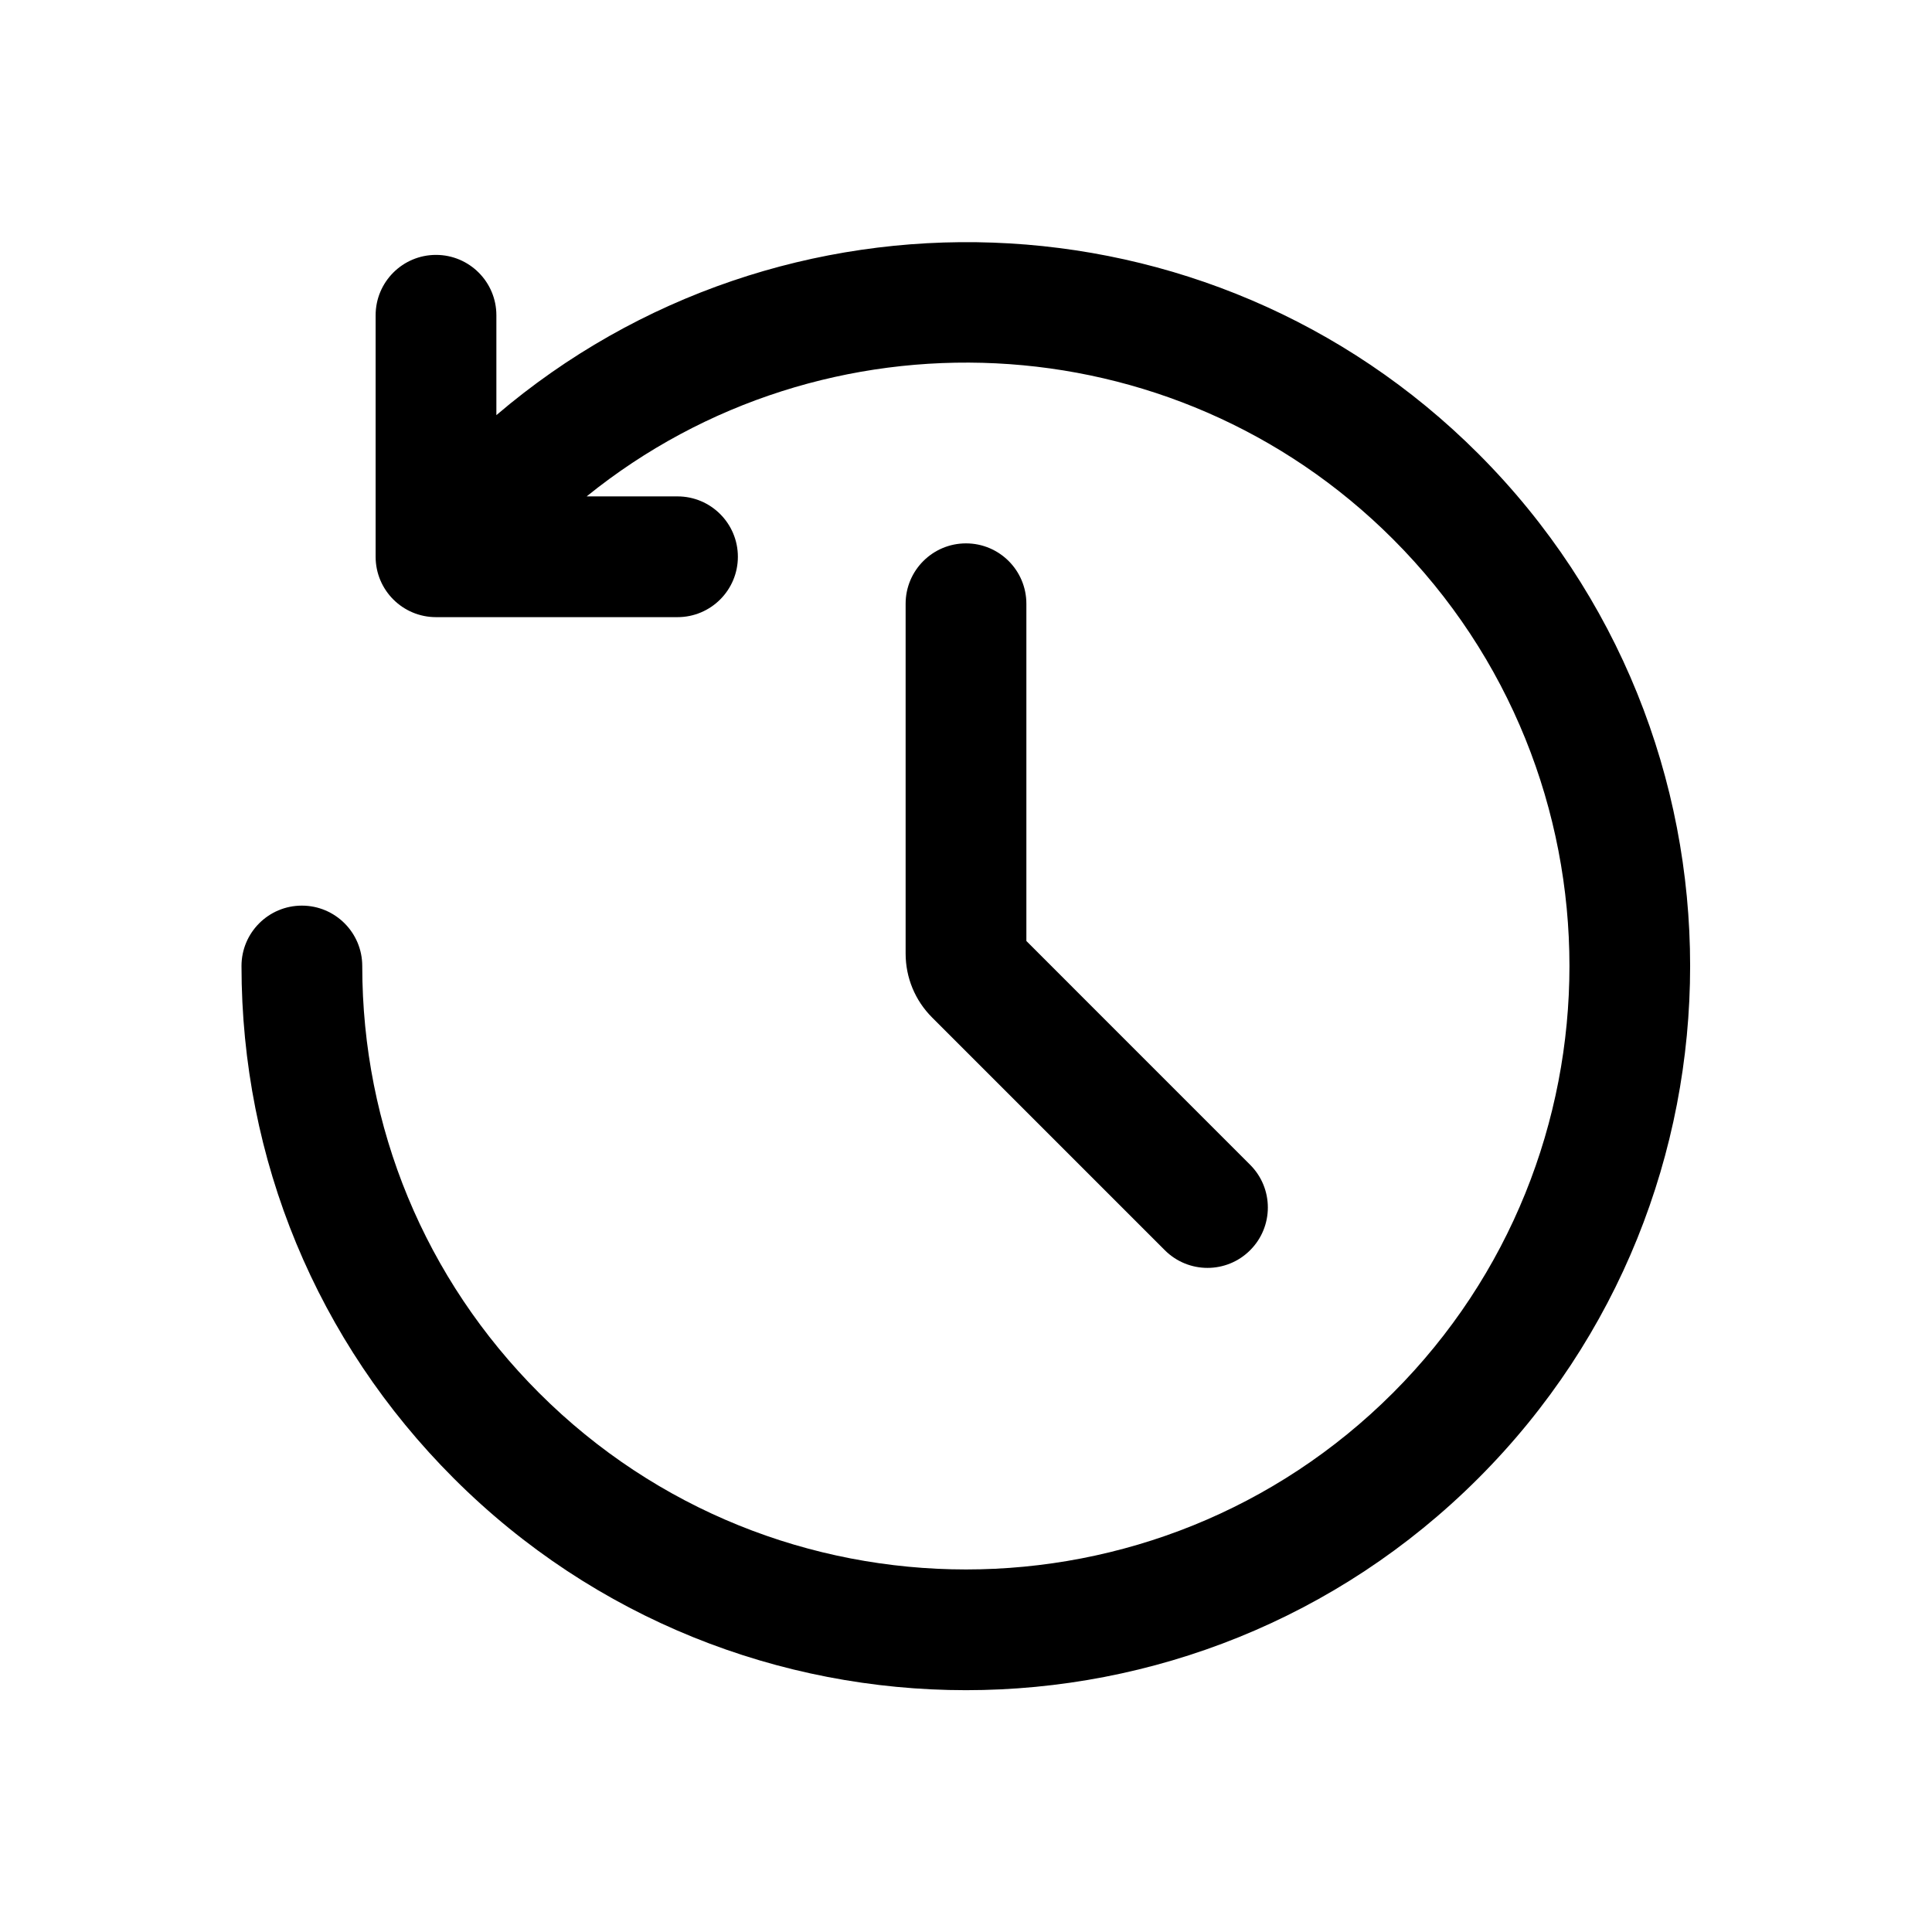 <?xml version="1.0" standalone="no"?><!DOCTYPE svg PUBLIC "-//W3C//DTD SVG 1.1//EN" "http://www.w3.org/Graphics/SVG/1.1/DTD/svg11.dtd"><svg t="1638516170576" class="icon" viewBox="0 0 1024 1024" version="1.1" xmlns="http://www.w3.org/2000/svg" p-id="2346" xmlns:xlink="http://www.w3.org/1999/xlink" width="30" height="30"><defs><style type="text/css"></style></defs><path d="M783.53 240.47C641.08 98.02 413.8 91.41 263.09 220.03V167.1c0-17.67-14.33-32-32-32s-32 14.33-32 32v128c0 17.67 14.33 32 32 32h128c17.67 0 32-14.33 32-32s-14.33-32-32-32h-48.15c125.55-101.54 310.66-94.06 427.34 22.62 124.75 124.77 124.75 327.8 0 452.56-124.78 124.75-327.78 124.75-452.56 0C225.28 677.84 192 597.48 192 512c0-17.67-14.33-32-32-32s-32 14.33-32 32c0 102.58 39.94 199.02 112.47 271.53 74.86 74.86 173.19 112.3 271.53 112.3 98.33 0 196.67-37.44 271.53-112.3 149.7-149.72 149.7-393.34 0-543.06z" p-id="2347"></path><path d="M512 288c-17.67 0-32 14.33-32 32v185.38c0 12.81 5 24.88 14.06 33.94l123.31 123.31c6.25 6.25 14.44 9.38 22.62 9.38s16.38-3.12 22.62-9.38c12.5-12.5 12.5-32.75 0-45.25L544 498.75V320c0-17.67-14.33-32-32-32z" p-id="2348"></path></svg>